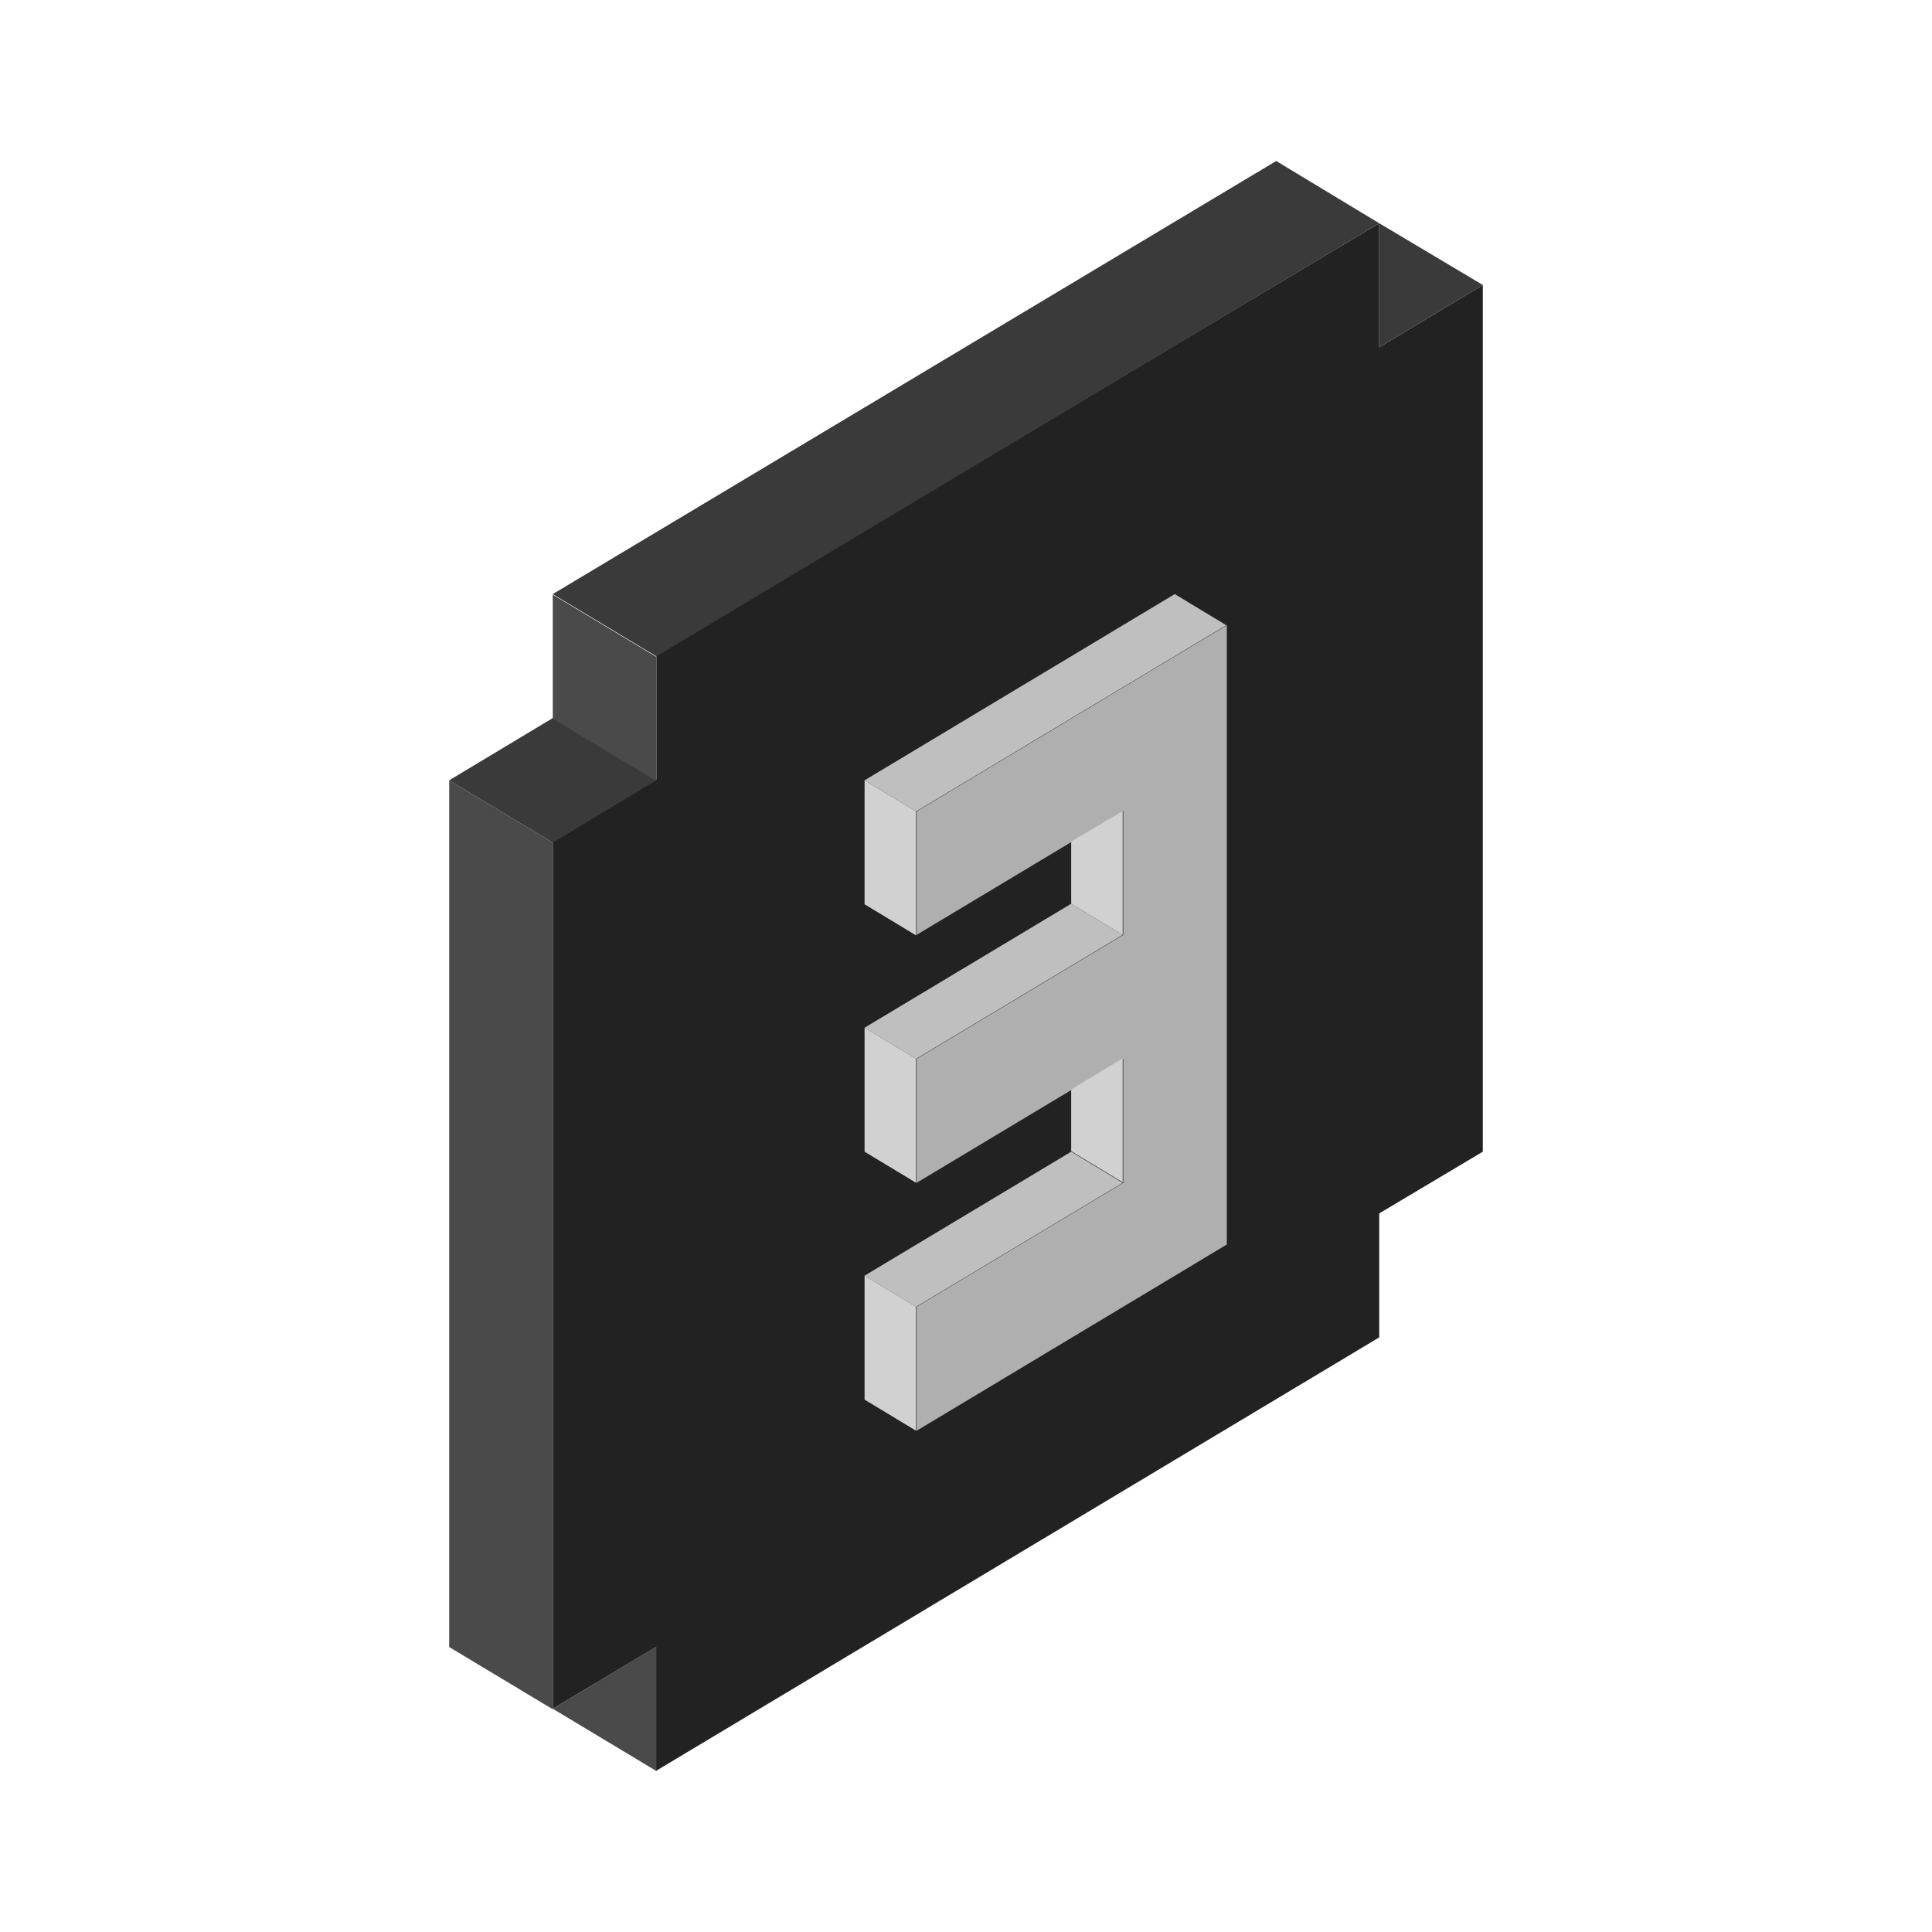 <?xml version="1.0" encoding="utf-8"?>
<!-- Generator: Adobe Illustrator 22.1.0, SVG Export Plug-In . SVG Version: 6.00 Build 0)  -->
<svg version="1.0" id="Layer_1" xmlns="http://www.w3.org/2000/svg" xmlns:xlink="http://www.w3.org/1999/xlink" x="0px" y="0px"
	 viewBox="0 0 360 360" style="enable-background:new 0 0 360 360;" xml:space="preserve">
<style type="text/css">
	.st0{fill:#222222;}
	.st1{fill:#4A4A4A;}
	.st2{fill:#3A3A3A;}
	.st3{fill:#AFAFAF;}
	.st4{fill:#BFBFBF;}
	.st5{fill:#D1D1D1;}
</style>
<g>
	<path class="st0" d="M103,156.8l19.3-11.6v-23.1L257,41.6v23.1l19.3-11.6v161.5L257,226.1v23.1L122.2,330v-23.1L103,318.4V156.8z"
		/>
	<path class="st1" d="M103,318.4l19.3-11.6V330L103,318.4z M83.7,306.9l19.3,11.6V157l-19.3-11.6V306.9z"/>
	<path class="st2" d="M83.7,145.4l19.3-11.6l19.3,11.6L103,157L83.7,145.4z"/>
	<path class="st1" d="M103,133.9v-23.1l19.3,11.6v23.1L103,133.9z"/>
	<path class="st2" d="M103,110.7l19.3,11.6L257,41.6L237.8,30L103,110.7z M257,64.7l19.3-11.6L257,41.6V64.7z"/>
	<g>
		<path class="st3" d="M170.8,151.2l57.8-34.7v115.4l-57.8,34.7v-23.1l38.5-23.1v-23.1l-38.5,23.1v-23.1l38.5-23.1v-23.1l-38.5,23.1
			V151.2z"/>
		<path class="st4" d="M161.1,145.4l9.6,5.8l57.8-34.7l-9.6-5.8L161.1,145.4z"/>
		<path class="st5" d="M161.1,145.4v23.1l9.6,5.8v-23.1L161.1,145.4z M199.6,156.8v11.6l9.6,5.8v-23.1L199.6,156.8z"/>
		<path class="st4" d="M161.1,191.5l9.6,5.8l38.5-23.1l-9.6-5.8L161.1,191.5z"/>
		<path class="st5" d="M161.1,191.5v23.1l9.6,5.8v-23.1L161.1,191.5z M199.6,203l9.6-5.8v23.1l-9.6-5.8V203z"/>
		<path class="st4" d="M161.1,237.7l38.5-23.1l9.6,5.8l-38.5,23.1L161.1,237.7z"/>
		<path class="st5" d="M161.1,237.7v23.1l9.6,5.8v-23.1L161.1,237.7z"/>
	</g>
</g>
</svg>
